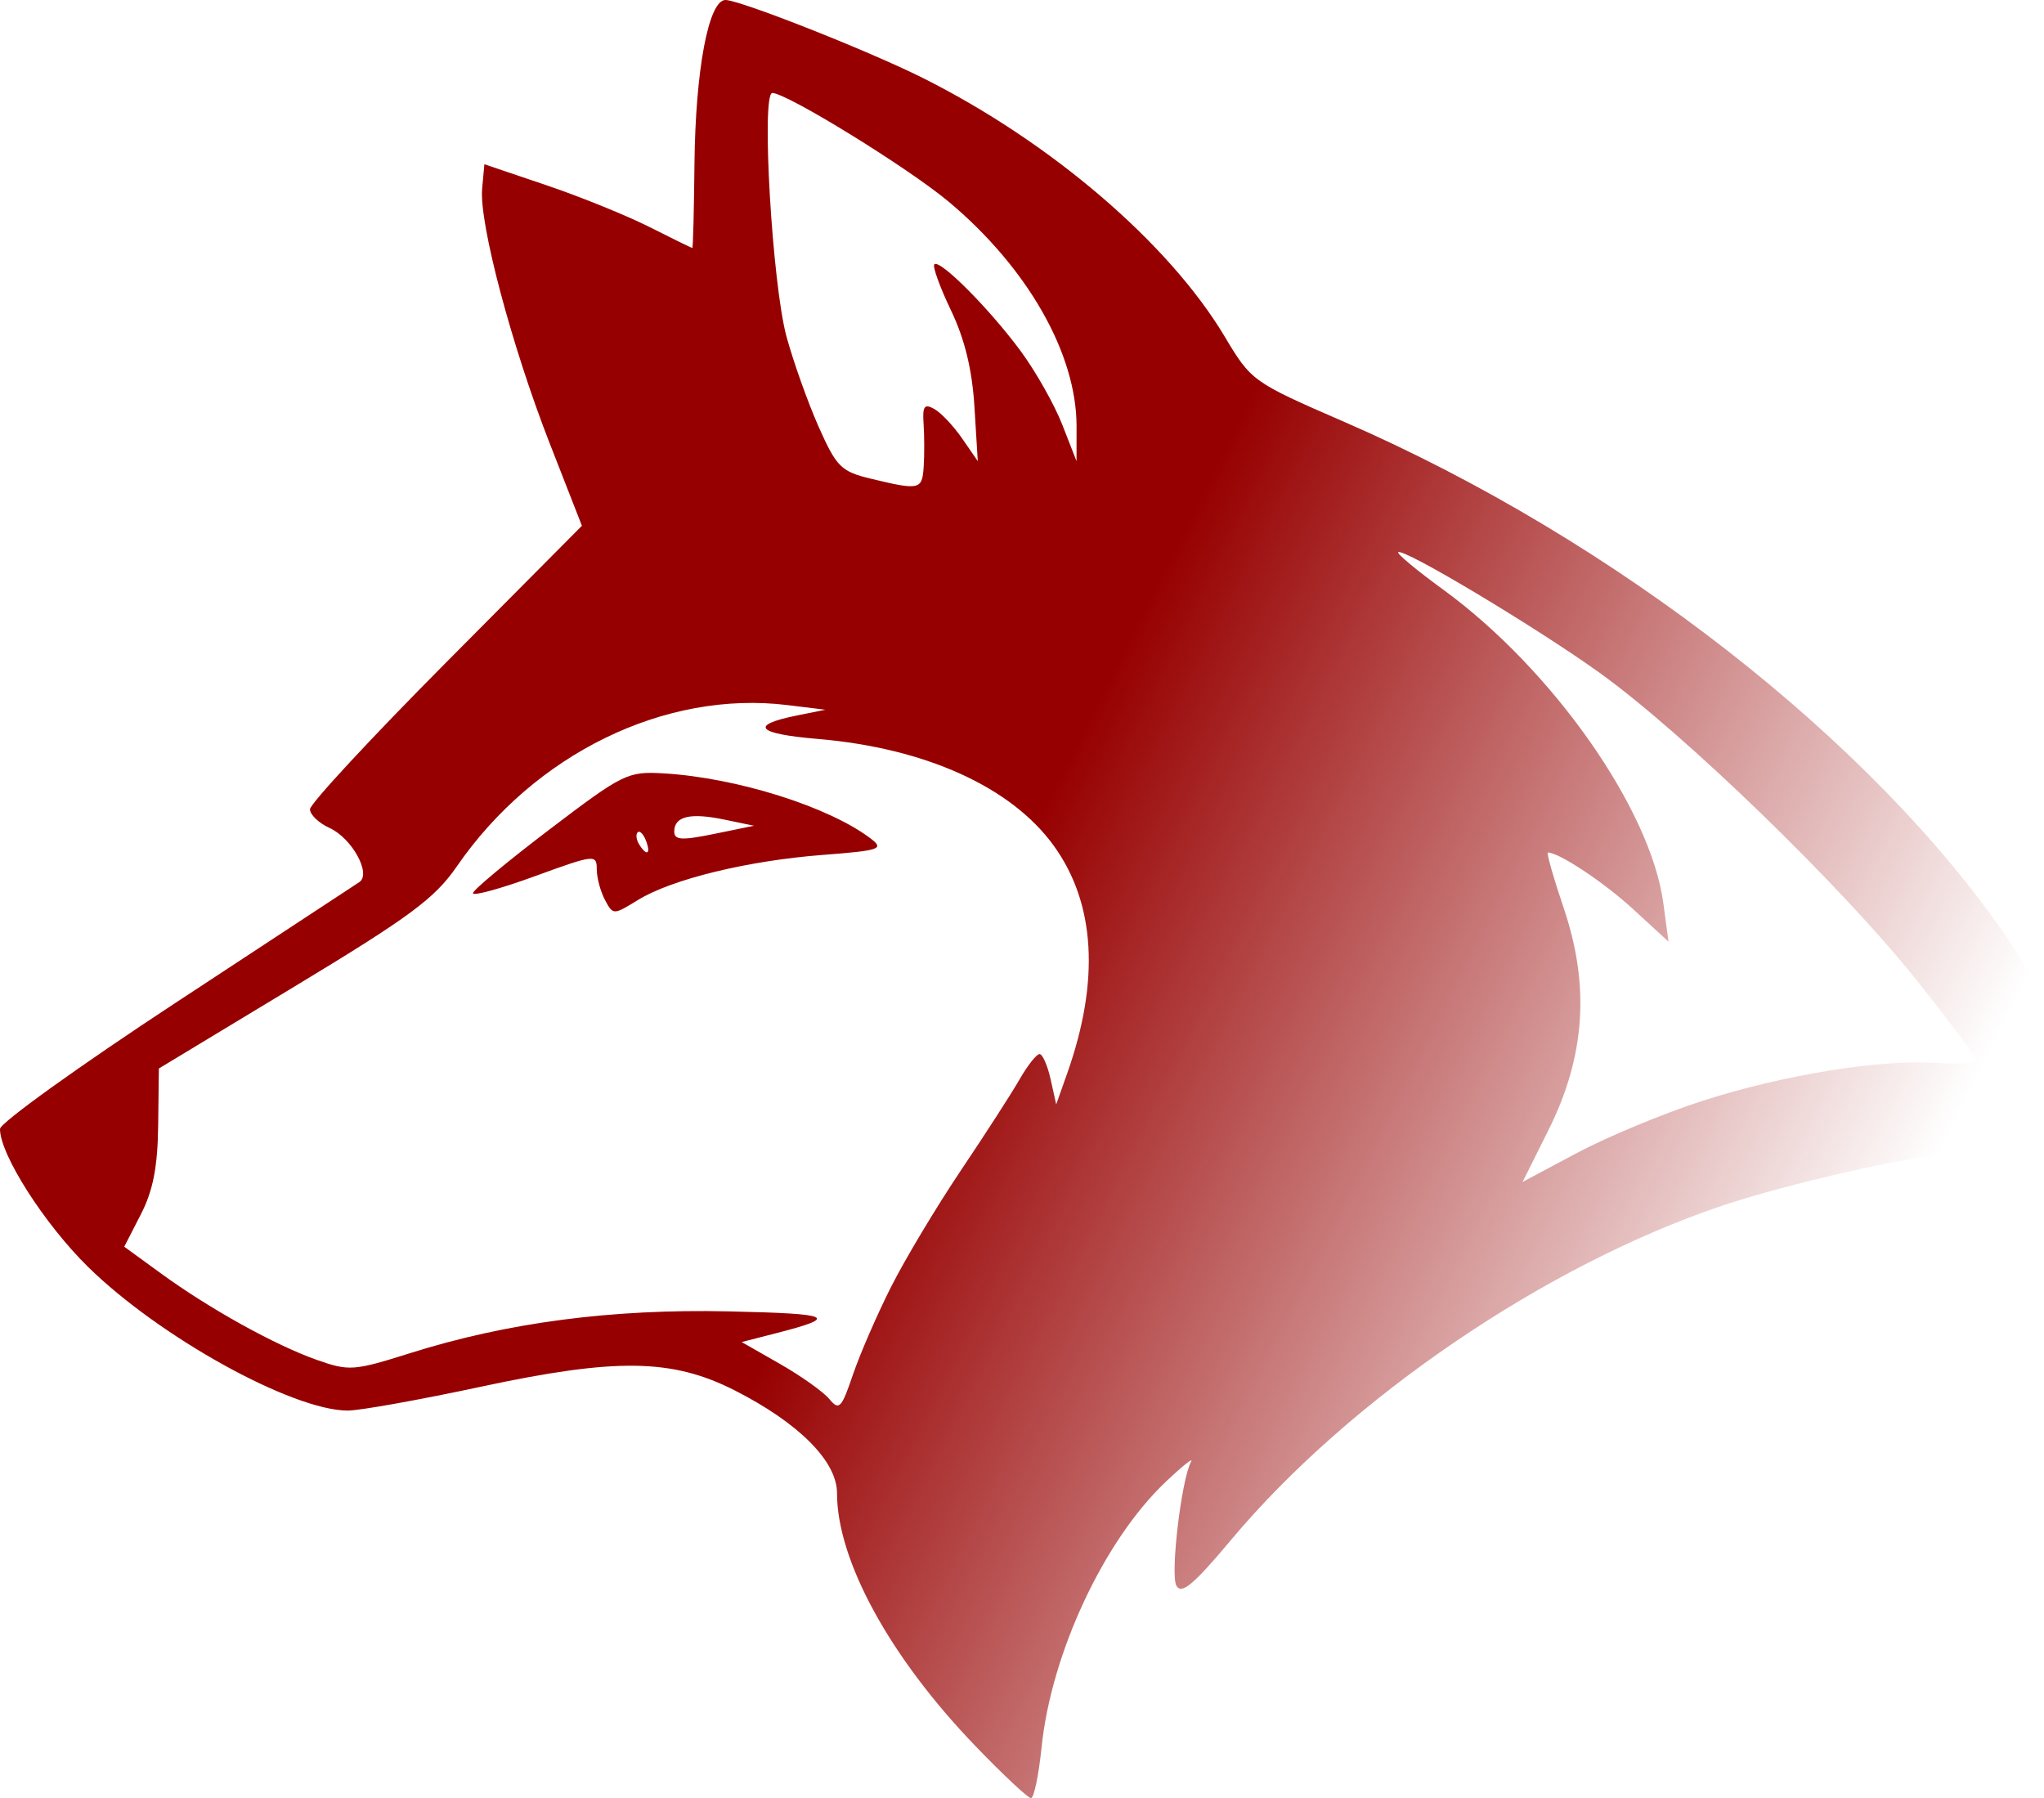 <?xml version="1.0" encoding="UTF-8" standalone="no"?>
<svg
   xmlns:dc="http://purl.org/dc/elements/1.1/"
   xmlns:cc="http://creativecommons.org/ns#"
   xmlns:rdf="http://www.w3.org/1999/02/22-rdf-syntax-ns#"
   xmlns:svg="http://www.w3.org/2000/svg"
   xmlns="http://www.w3.org/2000/svg"
   xmlns:xlink="http://www.w3.org/1999/xlink"
   xmlns:sodipodi="http://sodipodi.sourceforge.net/DTD/sodipodi-0.dtd"
   xmlns:inkscape="http://www.inkscape.org/namespaces/inkscape"
   width="158.796mm"
   height="139.684mm"
   viewBox="0 0 158.796 139.684"
   version="1.1"
   id="svg8"
   inkscape:version="1.0 (4035a4fb49, 2020-05-01)"
   sodipodi:docname="drawing_NoText.svg">
  <defs
     id="defs2">
    <linearGradient
       inkscape:collect="always"
       xlink:href="#linearGradient1332"
       id="linearGradient1264"
       x1="335.899"
       y1="67.598"
       x2="365.005"
       y2="82.3"
       gradientUnits="userSpaceOnUse"
       gradientTransform="matrix(2.276,0,0,2.276,-655.838,-15.023)" />
    <linearGradient
       inkscape:collect="always"
       id="linearGradient1332">
      <stop
         style="stop-color:#970000;stop-opacity:1;"
         offset="0"
         id="stop1328" />
      <stop
         style="stop-color:#970000;stop-opacity:0;"
         offset="1"
         id="stop1330" />
    </linearGradient>
  </defs>
  <sodipodi:namedview
     inkscape:pagecheckerboard="false"
     inkscape:guide-bbox="true"
     showguides="true"
     id="base"
     pagecolor="#000000"
     bordercolor="#666666"
     borderopacity="1.0"
     inkscape:pageopacity="0"
     inkscape:pageshadow="2"
     inkscape:zoom="0.7"
     inkscape:cx="77.439237"
     inkscape:cy="440.85935"
     inkscape:document-units="mm"
     inkscape:current-layer="layer1"
     inkscape:document-rotation="0"
     showgrid="false"
     fit-margin-top="0"
     fit-margin-left="0"
     fit-margin-right="0"
     fit-margin-bottom="0"
     inkscape:window-width="1920"
     inkscape:window-height="1017"
     inkscape:window-x="-8"
     inkscape:window-y="-8"
     inkscape:window-maximized="1" />
  <g
     inkscape:label="Layer 1"
     inkscape:groupmode="layer"
     id="layer1"
     transform="translate(-29.399,-72.612)">
    <path
       id="path976"
       d="m 105.159,208.232 c -6.621,-6.876 -10.734,-14.398 -10.734,-19.633 0,-2.47 -2.972,-5.45 -7.956,-7.98 -4.858,-2.466 -9.207,-2.529 -19.685,-0.285 -4.771,1.022 -9.435,1.858 -10.364,1.858 -4.299,0 -14.606,-5.696 -20.158,-11.139 -3.409,-3.342 -6.864,-8.747 -6.864,-10.738 0,-0.464 6.141,-4.876 13.647,-9.804 7.506,-4.928 13.925,-9.144 14.265,-9.369 0.963,-0.636 -0.563,-3.415 -2.315,-4.213 -0.833,-0.379 -1.514,-1.032 -1.514,-1.45 0,-0.418 4.754,-5.544 10.563,-11.391 l 10.563,-10.632 -2.501,-6.397 C 69.148,99.489 66.612,89.935 66.856,87.27 l 0.174,-1.899 4.817,1.63 c 2.649,0.897 6.261,2.361 8.027,3.254 1.766,0.893 3.256,1.623 3.311,1.622 0.056,-0.001 0.131,-2.935 0.167,-6.52 0.074,-7.315 1.099,-12.745 2.407,-12.745 1.128,0 11.119,3.947 15.332,6.056 9.941,4.978 19.109,12.828 23.441,20.07 2.09,3.494 2.161,3.545 9.331,6.661 20.989,9.121 41.045,24.766 51.59,40.242 2.27,3.332 3.476,6.273 2.266,5.525 -0.314,-0.194 -0.604,0.07 -0.646,0.586 -0.114,1.422 -0.183,1.621 -1.653,4.761 -0.751,1.605 -1.198,3.358 -0.992,3.895 0.206,0.537 0.193,0.794 -0.03,0.572 -0.223,-0.223 -0.798,-0.011 -1.279,0.47 -0.481,0.481 -1.6,0.879 -2.487,0.884 -2.563,0.016 -12.253,2.202 -17.384,3.923 -13.755,4.615 -29,14.984 -38.222,25.997 -2.907,3.472 -3.837,4.25 -4.234,3.542 -0.489,-0.873 0.392,-8.288 1.145,-9.641 0.199,-0.357 -0.703,0.364 -2.005,1.603 -4.786,4.556 -8.867,13.3 -9.615,20.6 -0.222,2.167 -0.593,3.94 -0.824,3.94 -0.231,0 -2.181,-1.829 -4.334,-4.064 z m -6.521,-35.673 c 1.087,-2.152 3.525,-6.216 5.416,-9.031 1.891,-2.815 3.944,-5.998 4.561,-7.075 0.617,-1.076 1.313,-1.957 1.546,-1.957 0.233,0 0.62,0.881 0.859,1.957 l 0.434,1.957 0.853,-2.408 c 2.551,-7.203 2.193,-13.227 -1.052,-17.706 -3.302,-4.558 -9.975,-7.573 -18.322,-8.279 -4.749,-0.401 -5.352,-1.066 -1.648,-1.817 l 2.237,-0.453 -2.954,-0.361 c -9.508,-1.161 -19.648,3.787 -25.675,12.529 -1.718,2.492 -3.634,3.91 -12.589,9.321 l -10.562,6.382 -0.054,4.407 c -0.04,3.242 -0.395,5.071 -1.345,6.922 l -1.291,2.515 2.85,2.075 c 3.776,2.75 8.866,5.573 12.116,6.719 2.497,0.881 2.869,0.854 7.22,-0.518 7.575,-2.389 15.68,-3.453 24.757,-3.252 8.122,0.18 8.653,0.426 3.673,1.703 l -2.649,0.679 2.98,1.702 c 1.639,0.936 3.361,2.161 3.827,2.722 0.764,0.921 0.943,0.736 1.841,-1.9 0.547,-1.606 1.884,-4.681 2.971,-6.834 z M 76.398,142.52 c -0.351,-0.655 -0.638,-1.732 -0.638,-2.393 0,-1.155 -0.189,-1.133 -4.817,0.556 -2.649,0.967 -4.809,1.558 -4.799,1.313 0.009,-0.245 2.693,-2.477 5.962,-4.961 5.708,-4.336 6.061,-4.509 8.863,-4.343 5.69,0.338 12.872,2.605 16.1,5.082 1.033,0.793 0.683,0.91 -3.75,1.252 -5.852,0.451 -11.728,1.885 -14.363,3.505 -1.91,1.174 -1.925,1.174 -2.559,-0.011 z m 3.183,-4.608 c -0.196,-0.511 -0.486,-0.8 -0.643,-0.642 -0.158,0.158 -0.108,0.576 0.11,0.929 0.594,0.961 0.941,0.774 0.534,-0.287 z m 6.076,-1.633 c -2.641,-0.549 -3.876,-0.251 -3.876,0.933 0,0.665 0.578,0.699 3.098,0.183 l 3.098,-0.635 z m 75.901,21.887 c 6.281,-2.039 13.928,-3.284 18.312,-2.98 1.685,0.117 3.063,0.023 3.063,-0.208 -2e-4,-0.231 -2.123,-3.076 -4.717,-6.322 -5.814,-7.275 -18.106,-19.174 -24.608,-23.823 -5.004,-3.578 -15.218,-9.686 -15.585,-9.32 -0.114,0.114 1.449,1.413 3.474,2.887 8.502,6.191 16.136,17.051 17.121,24.355 l 0.406,3.01 -2.728,-2.508 c -2.28,-2.096 -5.77,-4.416 -6.643,-4.416 -0.124,0 0.436,1.964 1.245,4.365 2.03,6.029 1.649,11.482 -1.199,17.192 l -2.014,4.037 4.227,-2.255 c 2.325,-1.24 6.666,-3.046 9.646,-4.014 z m -60.4,-49.279 c 0.06,-0.911 0.058,-2.416 -0.007,-3.345 -0.095,-1.378 0.059,-1.591 0.833,-1.158 0.523,0.292 1.496,1.324 2.164,2.292 l 1.214,1.76 -0.26,-4.225 c -0.178,-2.893 -0.755,-5.259 -1.829,-7.503 -0.863,-1.803 -1.441,-3.405 -1.286,-3.561 0.423,-0.423 4.284,3.454 6.701,6.729 1.169,1.584 2.624,4.158 3.235,5.72 l 1.11,2.84 0.002,-2.709 c 0.007,-5.63 -3.815,-12.334 -9.953,-17.461 -3.152,-2.632 -12.56,-8.429 -13.681,-8.429 -0.879,0 -0.007,14.911 1.111,18.966 0.547,1.987 1.673,5.137 2.502,6.999 1.371,3.081 1.733,3.441 4.017,3.992 3.811,0.919 4.007,0.875 4.126,-0.906 z"
       style="mix-blend-mode:normal;fill:url(#linearGradient1264);fill-opacity:1;stroke-width:0.603;stroke-miterlimit:4;stroke-dasharray:none"
       sodipodi:nodetypes="sssssssssssscsscsscsssssssssssccsssssssssssssscsssscssscsscssssscssssscsscsssssccssssssscsssssscsscsssscssscssscsssssccsscsscc" />
  </g>
</svg>

